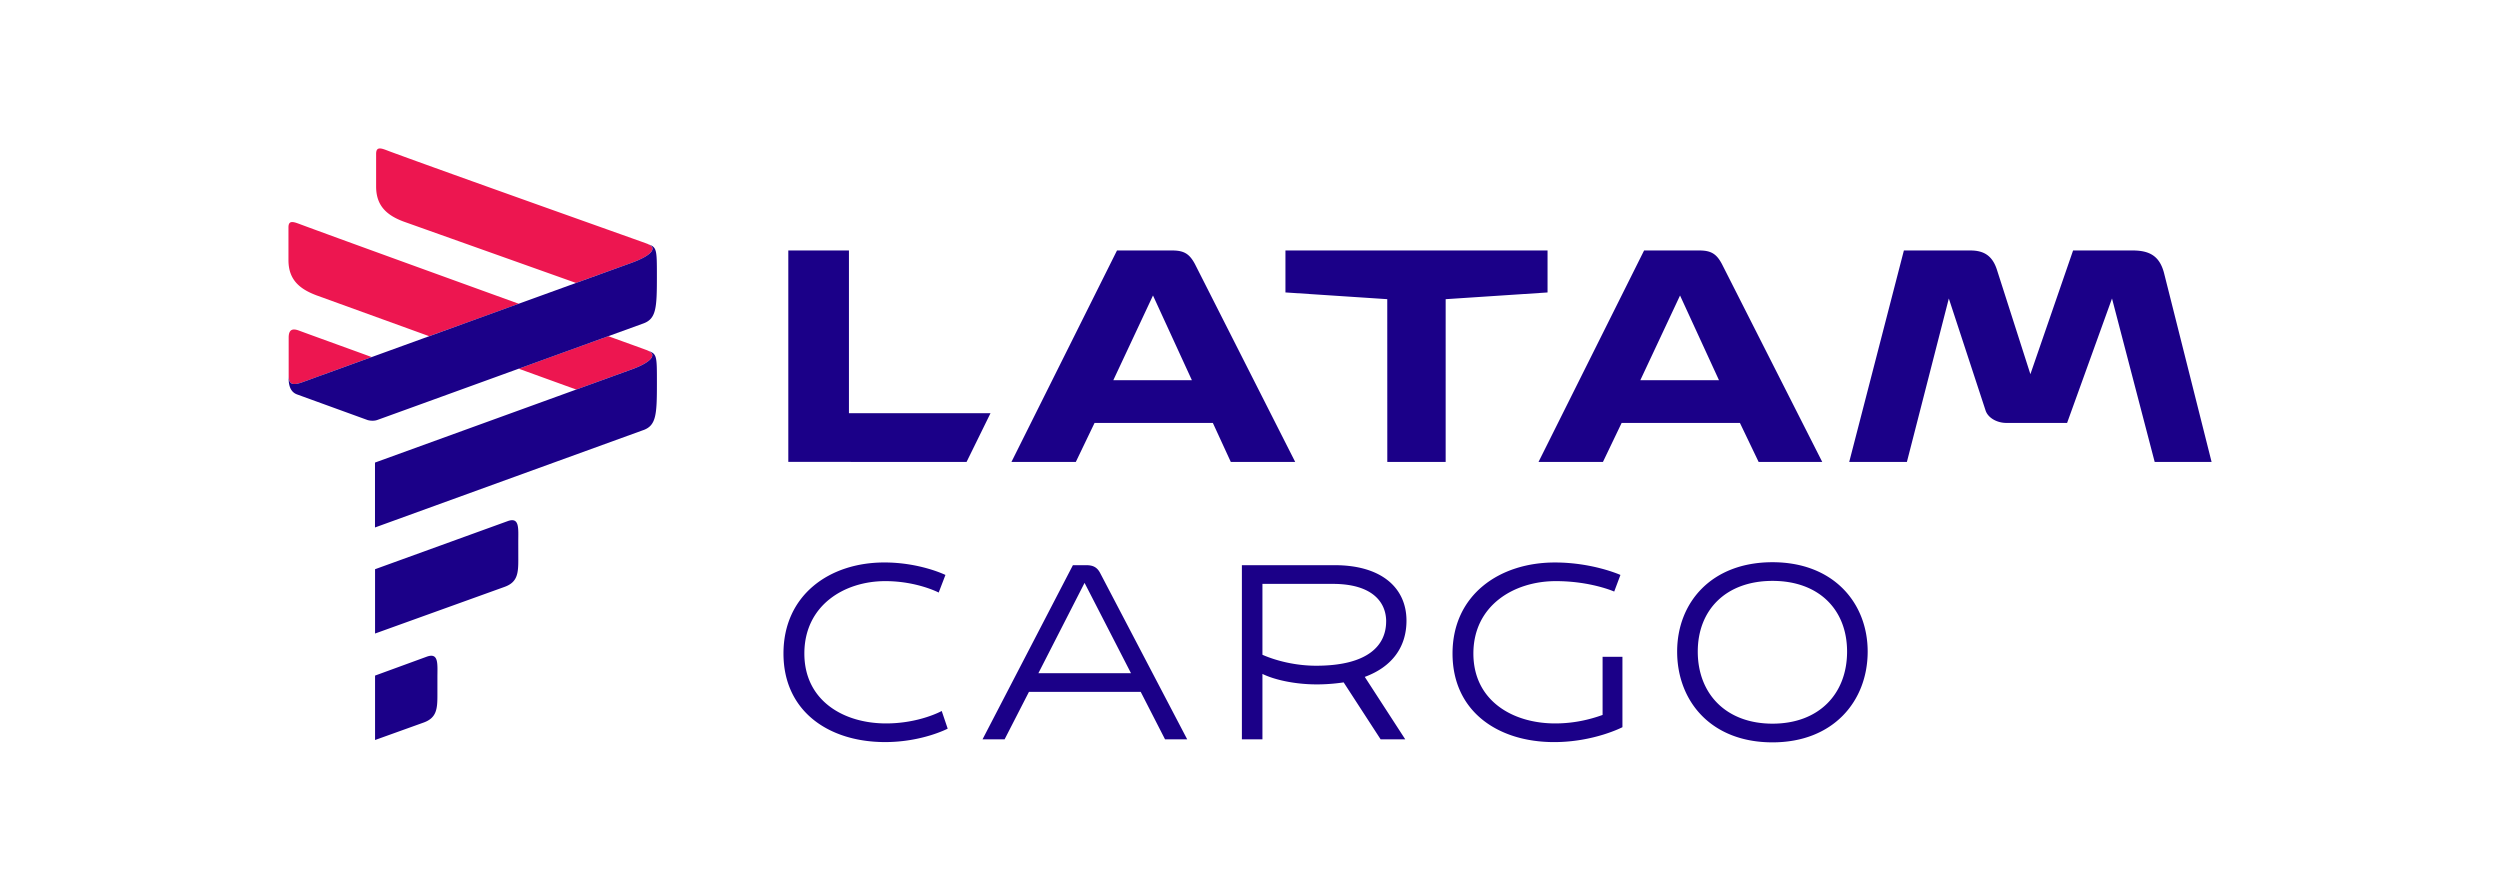 <?xml version="1.0" ?>
<svg xmlns="http://www.w3.org/2000/svg" viewBox="-12.268 -6.314 106.323 37.885">
	<path d="M1.165 6.237L5.985 7.984c1.263-.456 2.586-.937 3.808-1.38C6.227 5.313 1.974 3.771.599 3.261.265 3.14 0 3.001 0 3.356v1.391c0 .788.416 1.204 1.165 1.489M.009 9.695c.016.337.157.379.516.271.171-.061.426-.153.747-.271.08-.029.164-.06.252-.092l.001.001c.544-.198 1.236-.45 2.017-.732-1.273-.465-2.452-.888-3.097-1.127-.288-.108-.436-.031-.436.3v1.319zm12.23.558c1.257-.455 2.191-.796 2.356-.856.918-.333 1.073-.661.668-.805.021.005.037.013.056.019a1.109 1.109 0 00-.124-.05c-.133-.05-.722-.263-1.593-.577A1969.987 1969.987 0 009.791 9.366zm-.008-4.533l-7.34-2.613c-.748-.28-1.163-.701-1.163-1.488V.229c0-.358.266-.22.597-.096 2.443.901 10.219 3.661 10.872 3.897.084.031.153.064.208.1.216.167-.021.446-.81.733-.145.053-1.06.383-2.364.857" fill="#ed1650"/>
	<path d="M15.265 4.057c.423.15.248.471-.67.806-.481.174-9.673 3.506-13.07 4.741v-.001c-.09.032-.174.063-.254.091-.32.119-.576.211-.747.272-.359.108-.5.066-.517-.272 0 .211-.007.634.36.767l2.997 1.089s.212.068.414-.003c.269-.094 11.319-4.106 11.319-4.106.54-.199.572-.654.572-1.964 0-1.223 0-1.276-.404-1.418M9.774 16.733c0-.575.062-1.07-.45-.884L3.683 17.894v2.736l5.515-1.987c.543-.197.577-.578.577-1.154zm-3.439 5.766c0-.578.065-1.069-.45-.886l-2.202.805v2.74l2.075-.746c.544-.199.577-.581.577-1.157zm8.762-10.523L3.68 16.119v-2.76s10.325-3.746 10.916-3.961c.918-.335 1.073-.661.67-.805.411.147.404.195.404 1.421 0 1.307-.032 1.764-.572 1.963m24.979 1.355h2.739l-4.266-8.419c-.224-.414-.444-.574-.956-.574h-2.357l-4.489 8.993h2.738l.797-1.659h5.031zm22.448 0h2.706l-4.268-8.419c-.221-.414-.445-.574-.951-.574h-2.358l-4.49 8.993h2.74l.795-1.659h5.031zm9.648-2.201c.096.32.48.542.892.542h2.579l1.91-5.293 1.815 6.951h2.42l-2.007-7.973c-.188-.795-.635-1.02-1.366-1.02h-2.517l-1.816 5.262-1.431-4.466c-.193-.571-.545-.795-1.118-.795h-2.831l-2.325 8.993h2.453l1.783-6.951zm-11.334-1.276h-3.345l1.689-3.602zm-22.417 0h-3.341l1.687-3.602zm-9.582 3.476l1.018-2.072H23.837V4.337h-2.579v8.993zm17.893 0h2.482V6.41l4.333-.286V4.337H42.401v1.786l4.33.286zm-18.792 4.807l-.287.749s-.929-.486-2.27-.486c-1.754 0-3.443 1.038-3.443 3.079 0 1.998 1.657 2.973 3.475 2.973 1.417 0 2.367-.529 2.367-.529l.254.751s-1.088.571-2.662.571c-2.388 0-4.322-1.302-4.322-3.766 0-2.497 1.965-3.873 4.288-3.873 1.522 0 2.6.531 2.6.531m5.917.337l-1.964 3.842h3.939zm2.388 4.635h-4.753l-1.036 2.02h-.939l3.844-7.407h.572c.295 0 .464.096.59.339l3.699 7.067H37.28zm10.439-2.995c0-.823-.592-1.597-2.271-1.597h-2.991v3.015c.604.266 1.437.466 2.282.466 2.199 0 2.979-.858 2.979-1.884m-5.261 2.232v2.783h-.874v-7.407h3.949c1.974 0 3.051.952 3.051 2.361 0 1.11-.603 1.959-1.774 2.39l1.722 2.656h-1.047l-1.573-2.423a7.773 7.773 0 01-1.151.086c-.877 0-1.765-.181-2.304-.446m12.404 2.9c-2.386 0-4.319-1.302-4.319-3.766 0-2.497 1.996-3.873 4.351-3.873 1.616 0 2.79.53 2.79.53l-.265.707s-.993-.444-2.482-.444c-1.786 0-3.507 1.038-3.507 3.079 0 1.998 1.659 2.973 3.476 2.973.815 0 1.489-.17 2.019-.361v-2.474h.844v2.995s-1.215.634-2.906.634m6.11-3.85c0 1.798 1.205 3.066 3.179 3.066 1.977 0 3.171-1.268 3.171-3.066 0-1.78-1.195-3.006-3.171-3.006-1.974 0-3.179 1.226-3.179 3.006m7.226 0c0 2.104-1.459 3.861-4.048 3.861-2.619 0-4.055-1.757-4.055-3.861 0-2.074 1.447-3.8 4.055-3.8 2.588 0 4.048 1.726 4.048 3.8" fill="#1b0088"/>
</svg>